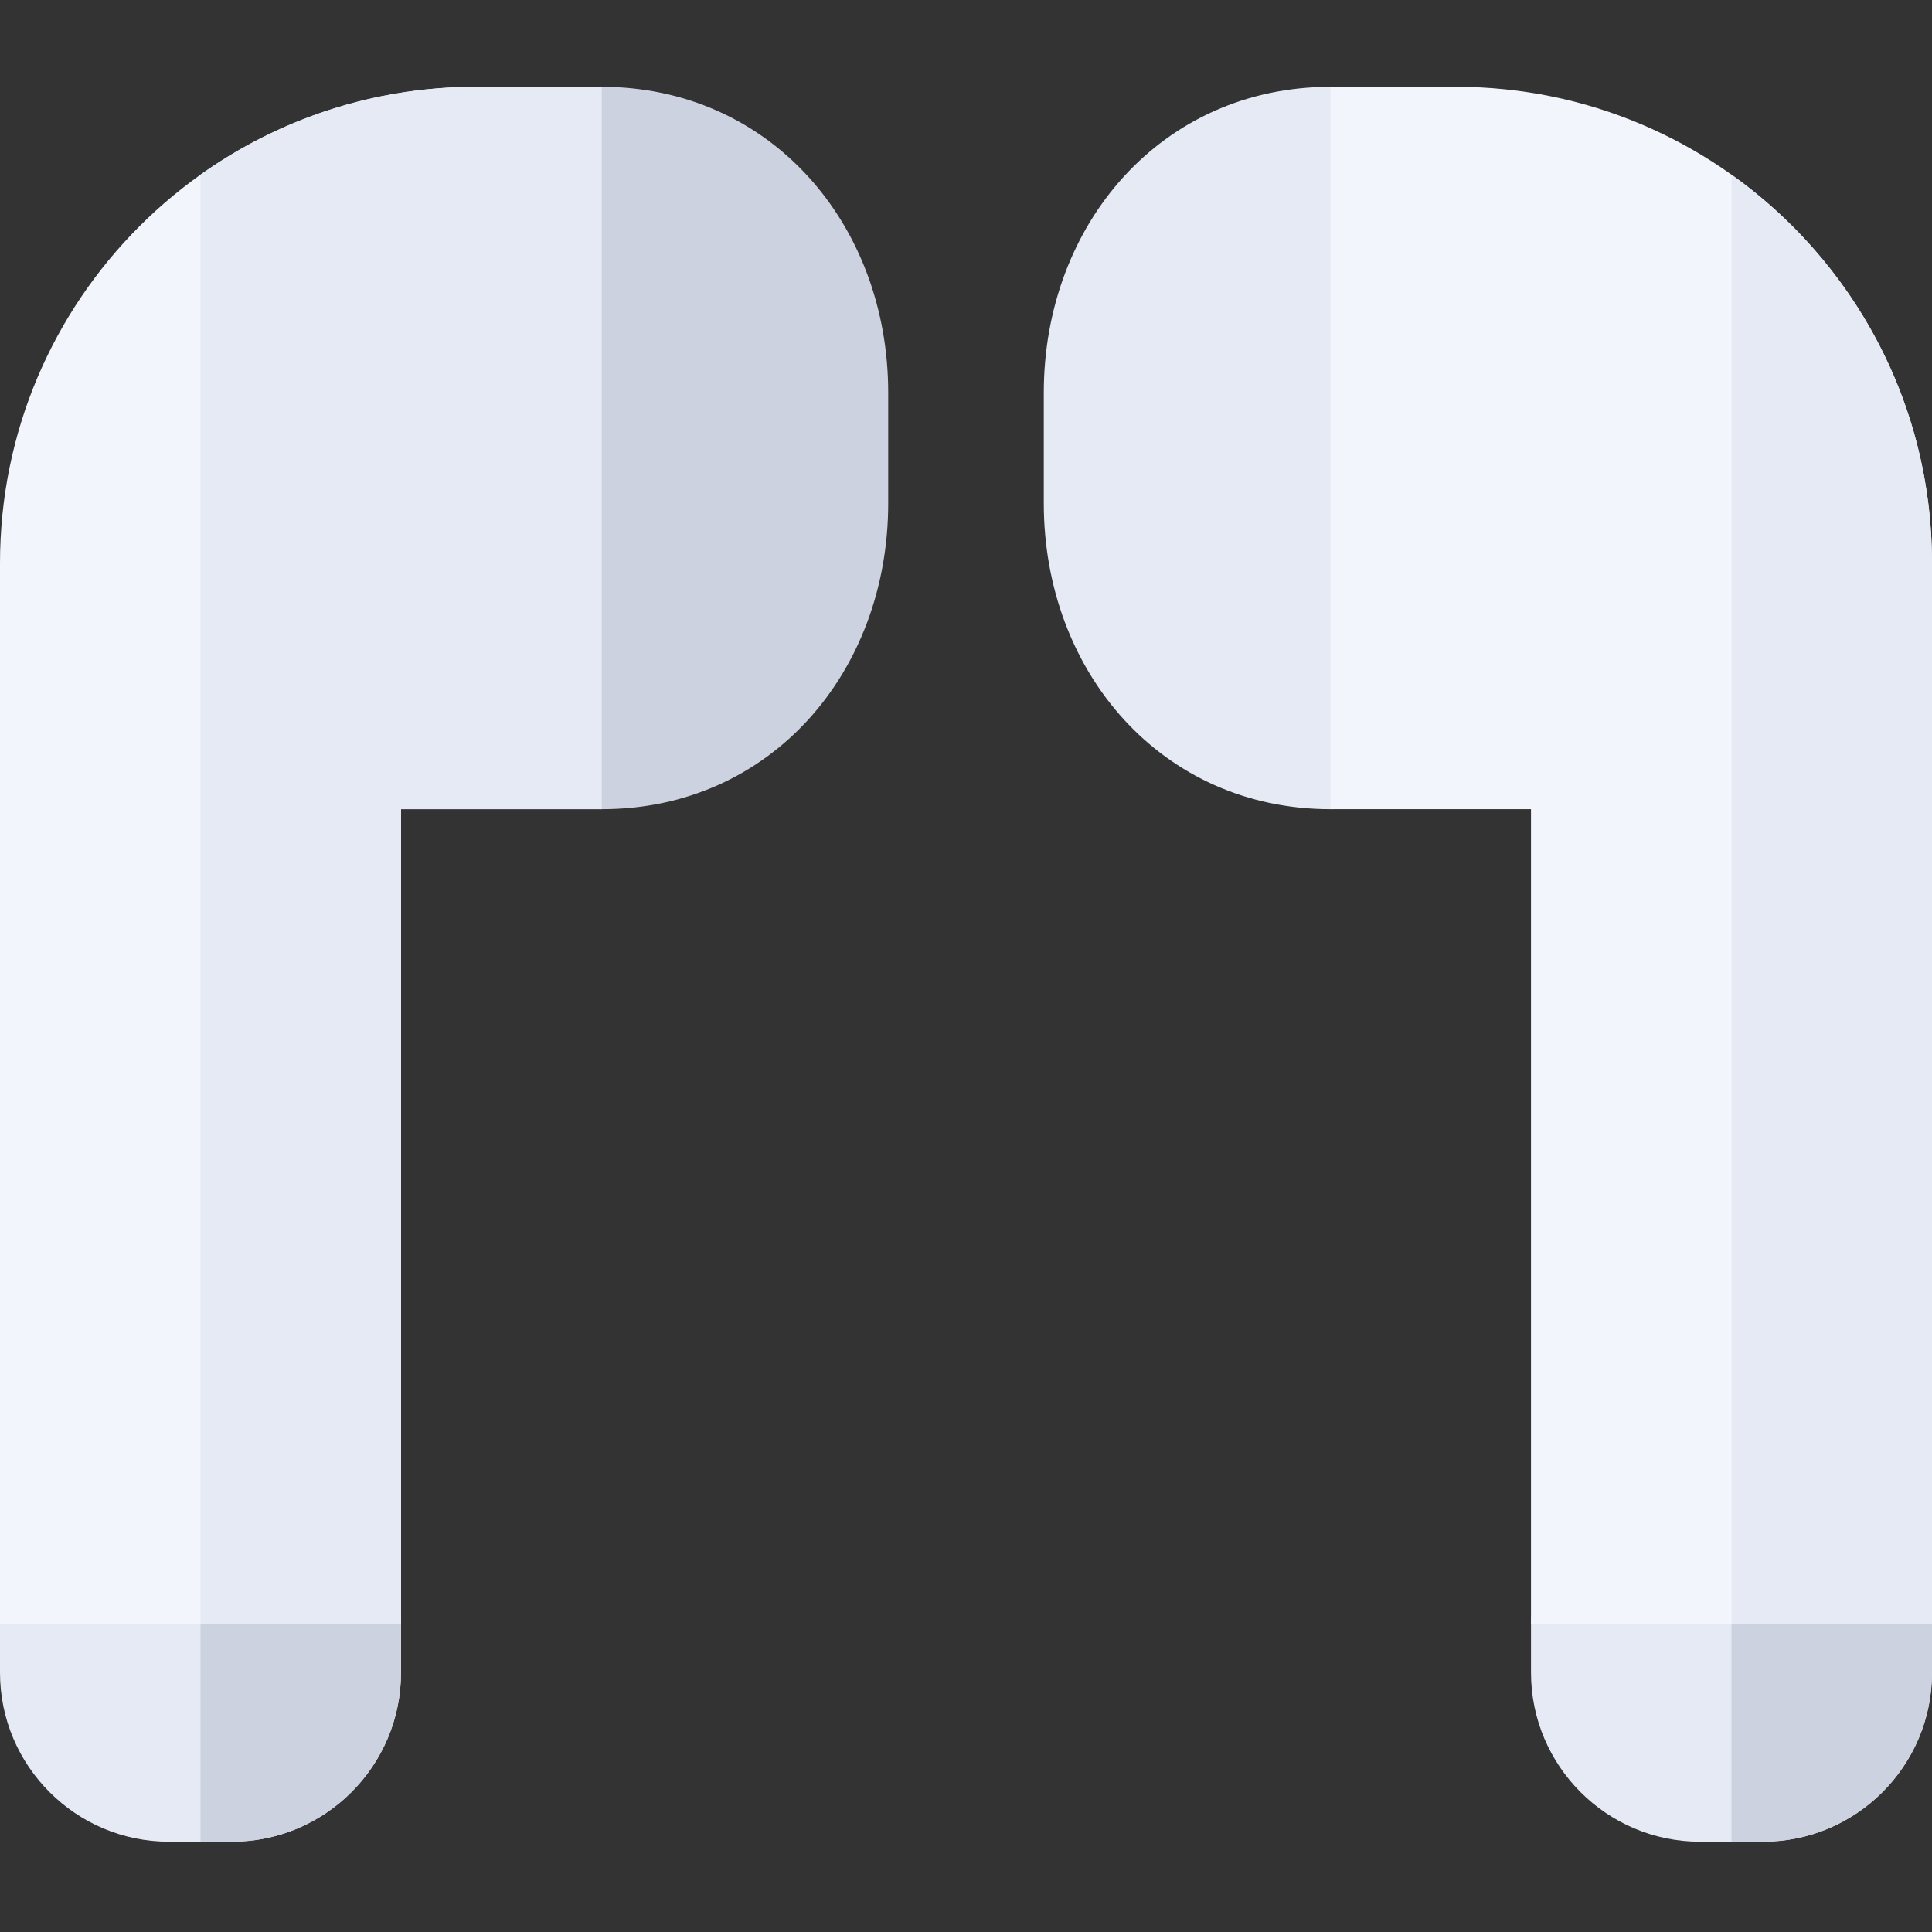 <svg height="512pt" viewBox="0 -23 512 512" width="512pt" xmlns="http://www.w3.org/2000/svg"><rect x="0" y="-23" width="512" height="512" fill="#333333" stroke="none"/><path d="m467.211 465.074h-16.691c-24.695 0-44.789-20.094-44.789-44.797v-12.949c0-8.43 6.836-30.535 15.27-30.535h75.73c8.434 0 15.27 22.105 15.27 30.535v12.949c0 24.703-20.09 44.797-44.789 44.797zm0 0" fill="#e5eaf5"/><path d="m512 420.277v-12.949c0-8.43-6.836-30.535-15.27-30.535h-37.863v88.281h8.344c24.699 0 44.789-20.094 44.789-44.797zm0 0" fill="#cdd2e1"/><path d="m352.598 191.445c-44.699 0-75.984-36.367-75.984-81.07v-29.301c0-44.703 31.285-81.07 75.984-81.07 8.434 0 20.352 6.836 20.352 15.27v160.902c0 8.434-11.918 15.27-20.352 15.27zm0 0" fill="#e5eaf5"/><path d="m61.48 465.074h-16.691c-24.699 0-44.789-20.094-44.789-44.797v-12.949c0-8.43 6.836-30.535 15.27-30.535h75.73c8.434 0 15.27 22.105 15.27 30.535v12.949c0 24.703-20.094 44.797-44.789 44.797zm0 0" fill="#e5eaf5"/><path d="m91 376.793h-37.867v88.281h8.348c24.695 0 44.789-20.094 44.789-44.797v-12.949c0-8.43-6.836-30.535-15.27-30.535zm0 0" fill="#cdd2e1"/><path d="m159.555 191.445c-8.434 0-20.504-6.836-20.504-15.27v-160.902c0-8.434 11.918-15.27 20.352-15.27 44.699 0 75.98 36.367 75.98 81.07v29.301c.004 44.703-31.129 81.07-75.828 81.07zm0 0" fill="#cdd2e1"/><path d="m106.27 407.332h-106.27v-281.133c0-69.699 56.5-126.199 126.199-126.199h33.203v191.445h-53.133zm0 0" fill="#f2f6fc"/><path d="m512 407.332h-106.27v-215.887h-53.133v-191.445h33.215c69.691 0 126.188 56.496 126.188 126.188zm0 0" fill="#f2f6fc"/><g fill="#e5eaf5"><path d="m53.133 23.289v384.043h53.137v-215.887h53.133v-191.445h-33.203c-27.23 0-52.445 8.625-73.066 23.289zm0 0"/><path d="m458.867 23.285v384.047h53.133v-281.145c0-42.465-20.977-80.031-53.133-102.902zm0 0"/></g></svg>